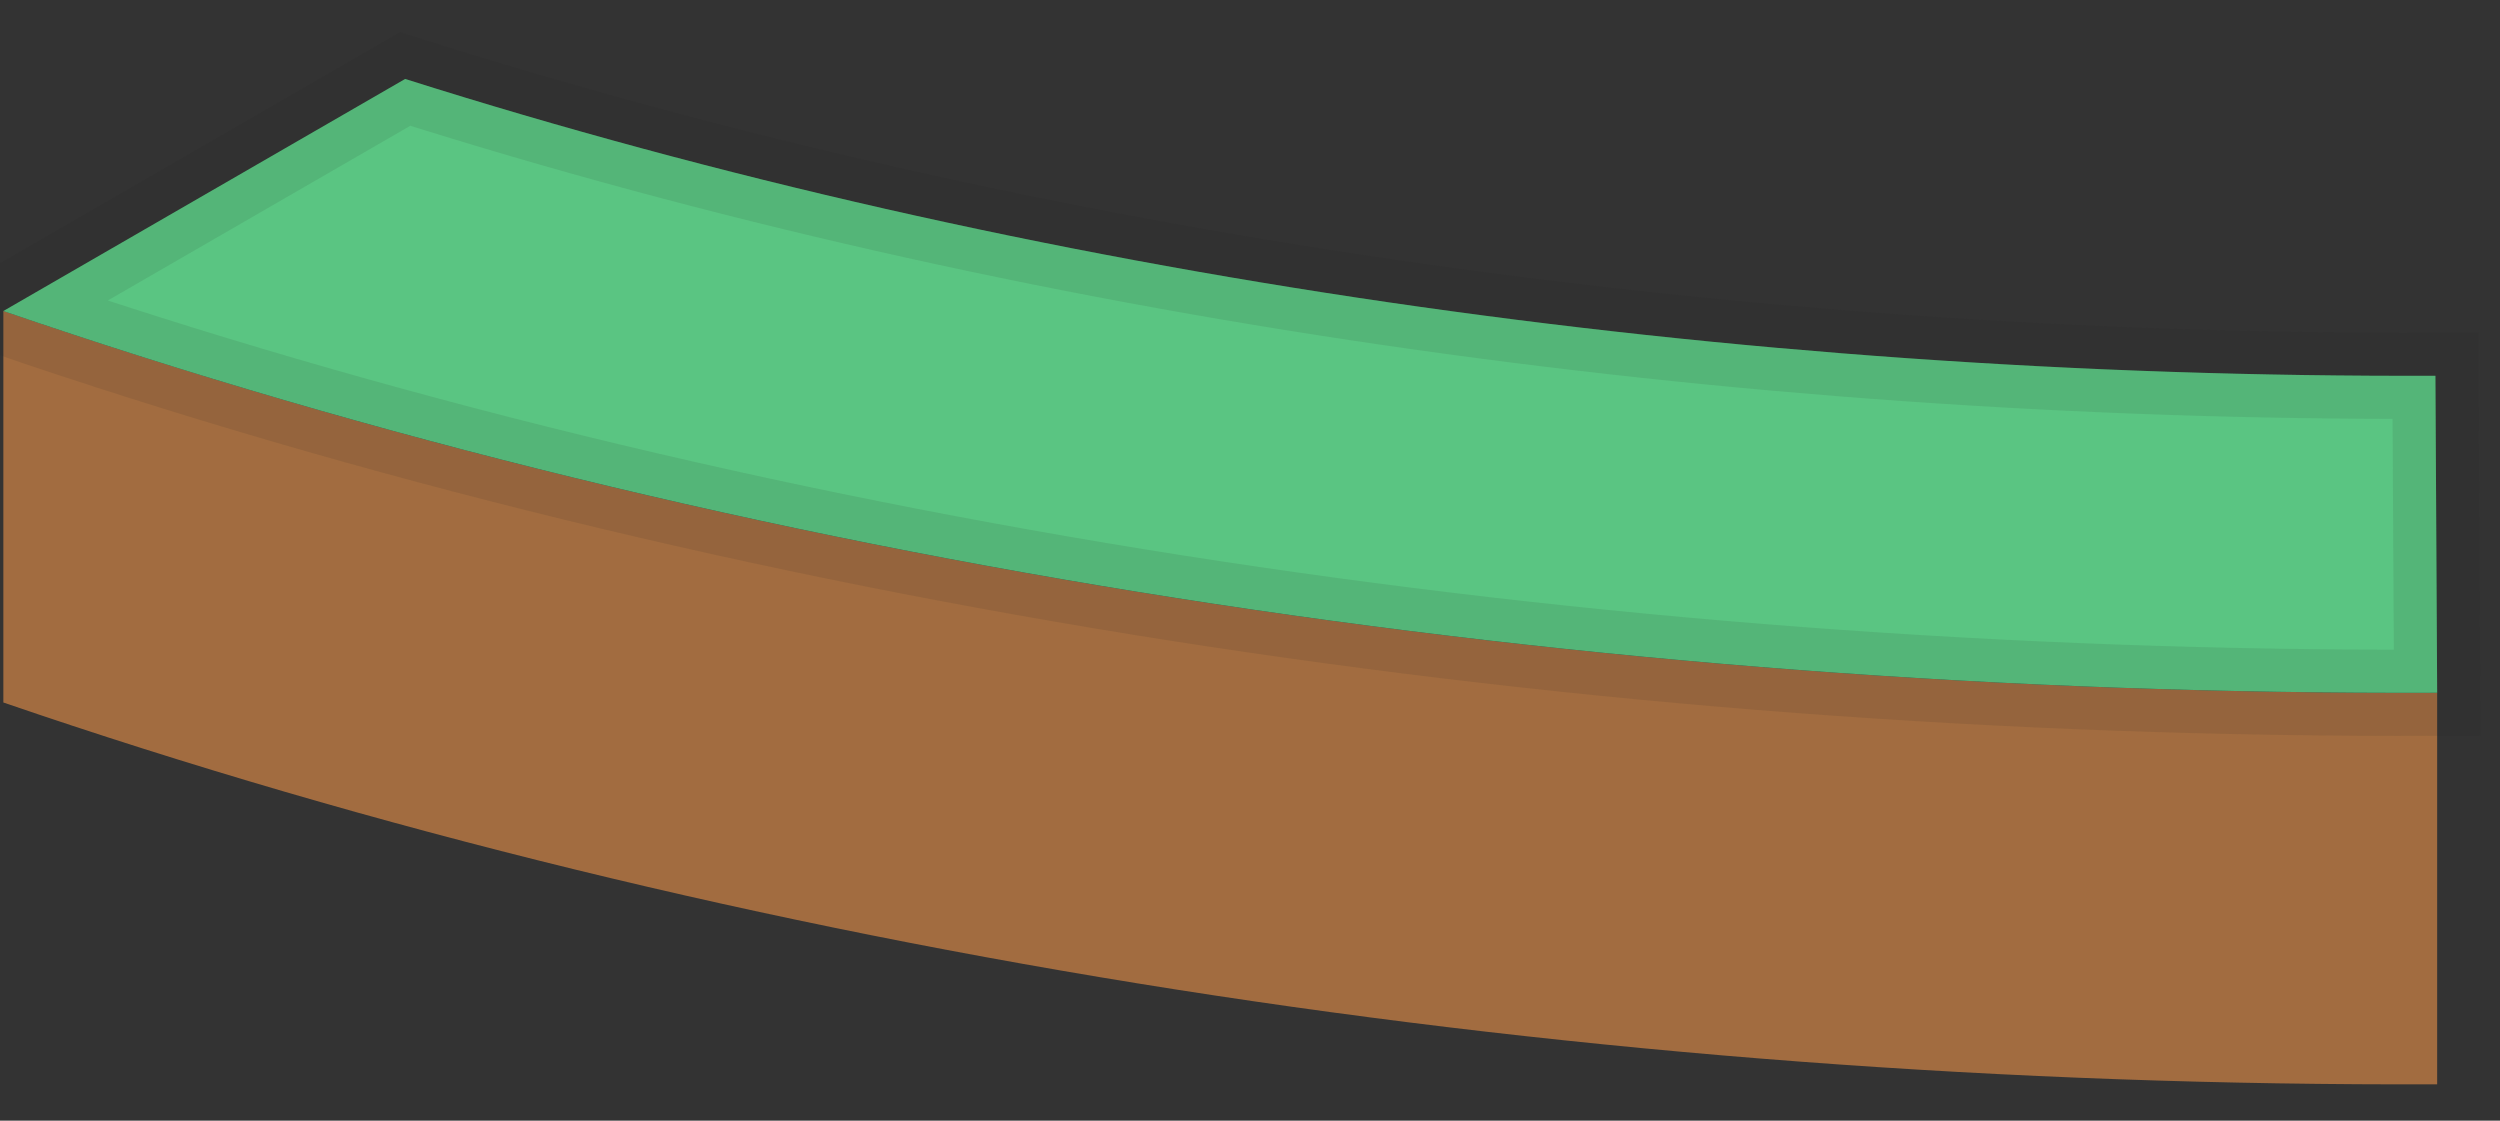 <svg width="29" height="13" viewBox="0 0 29 13" fill="none" xmlns="http://www.w3.org/2000/svg">
<rect x="0" y="0" width="29" height="13" fill="#333333" stroke="none"/>
<path d="M28.271 8.036V12.578C18.352 12.616 8.591 11.084 0.039 8.149V3.607C8.588 6.542 18.352 8.074 28.271 8.036Z" fill="#A26C40"/>
<path d="M28.271 8.036C18.352 8.074 8.591 6.542 0.039 3.608L4.7 0.916C11.926 3.204 20.034 4.388 28.251 4.359L28.271 8.036Z" fill="#23B258"/>
<path d="M28.271 8.036C18.352 8.074 8.591 6.542 0.039 3.608L4.7 0.916C11.926 3.204 20.034 4.388 28.251 4.359L28.271 8.036Z" fill="white" fill-opacity="0.25"/>
<path d="M28.271 8.036C18.352 8.074 8.591 6.542 0.039 3.608L4.7 0.916C11.926 3.204 20.034 4.388 28.251 4.359L28.271 8.036Z" stroke="#231F20" stroke-opacity="0.1"/>
</svg>
